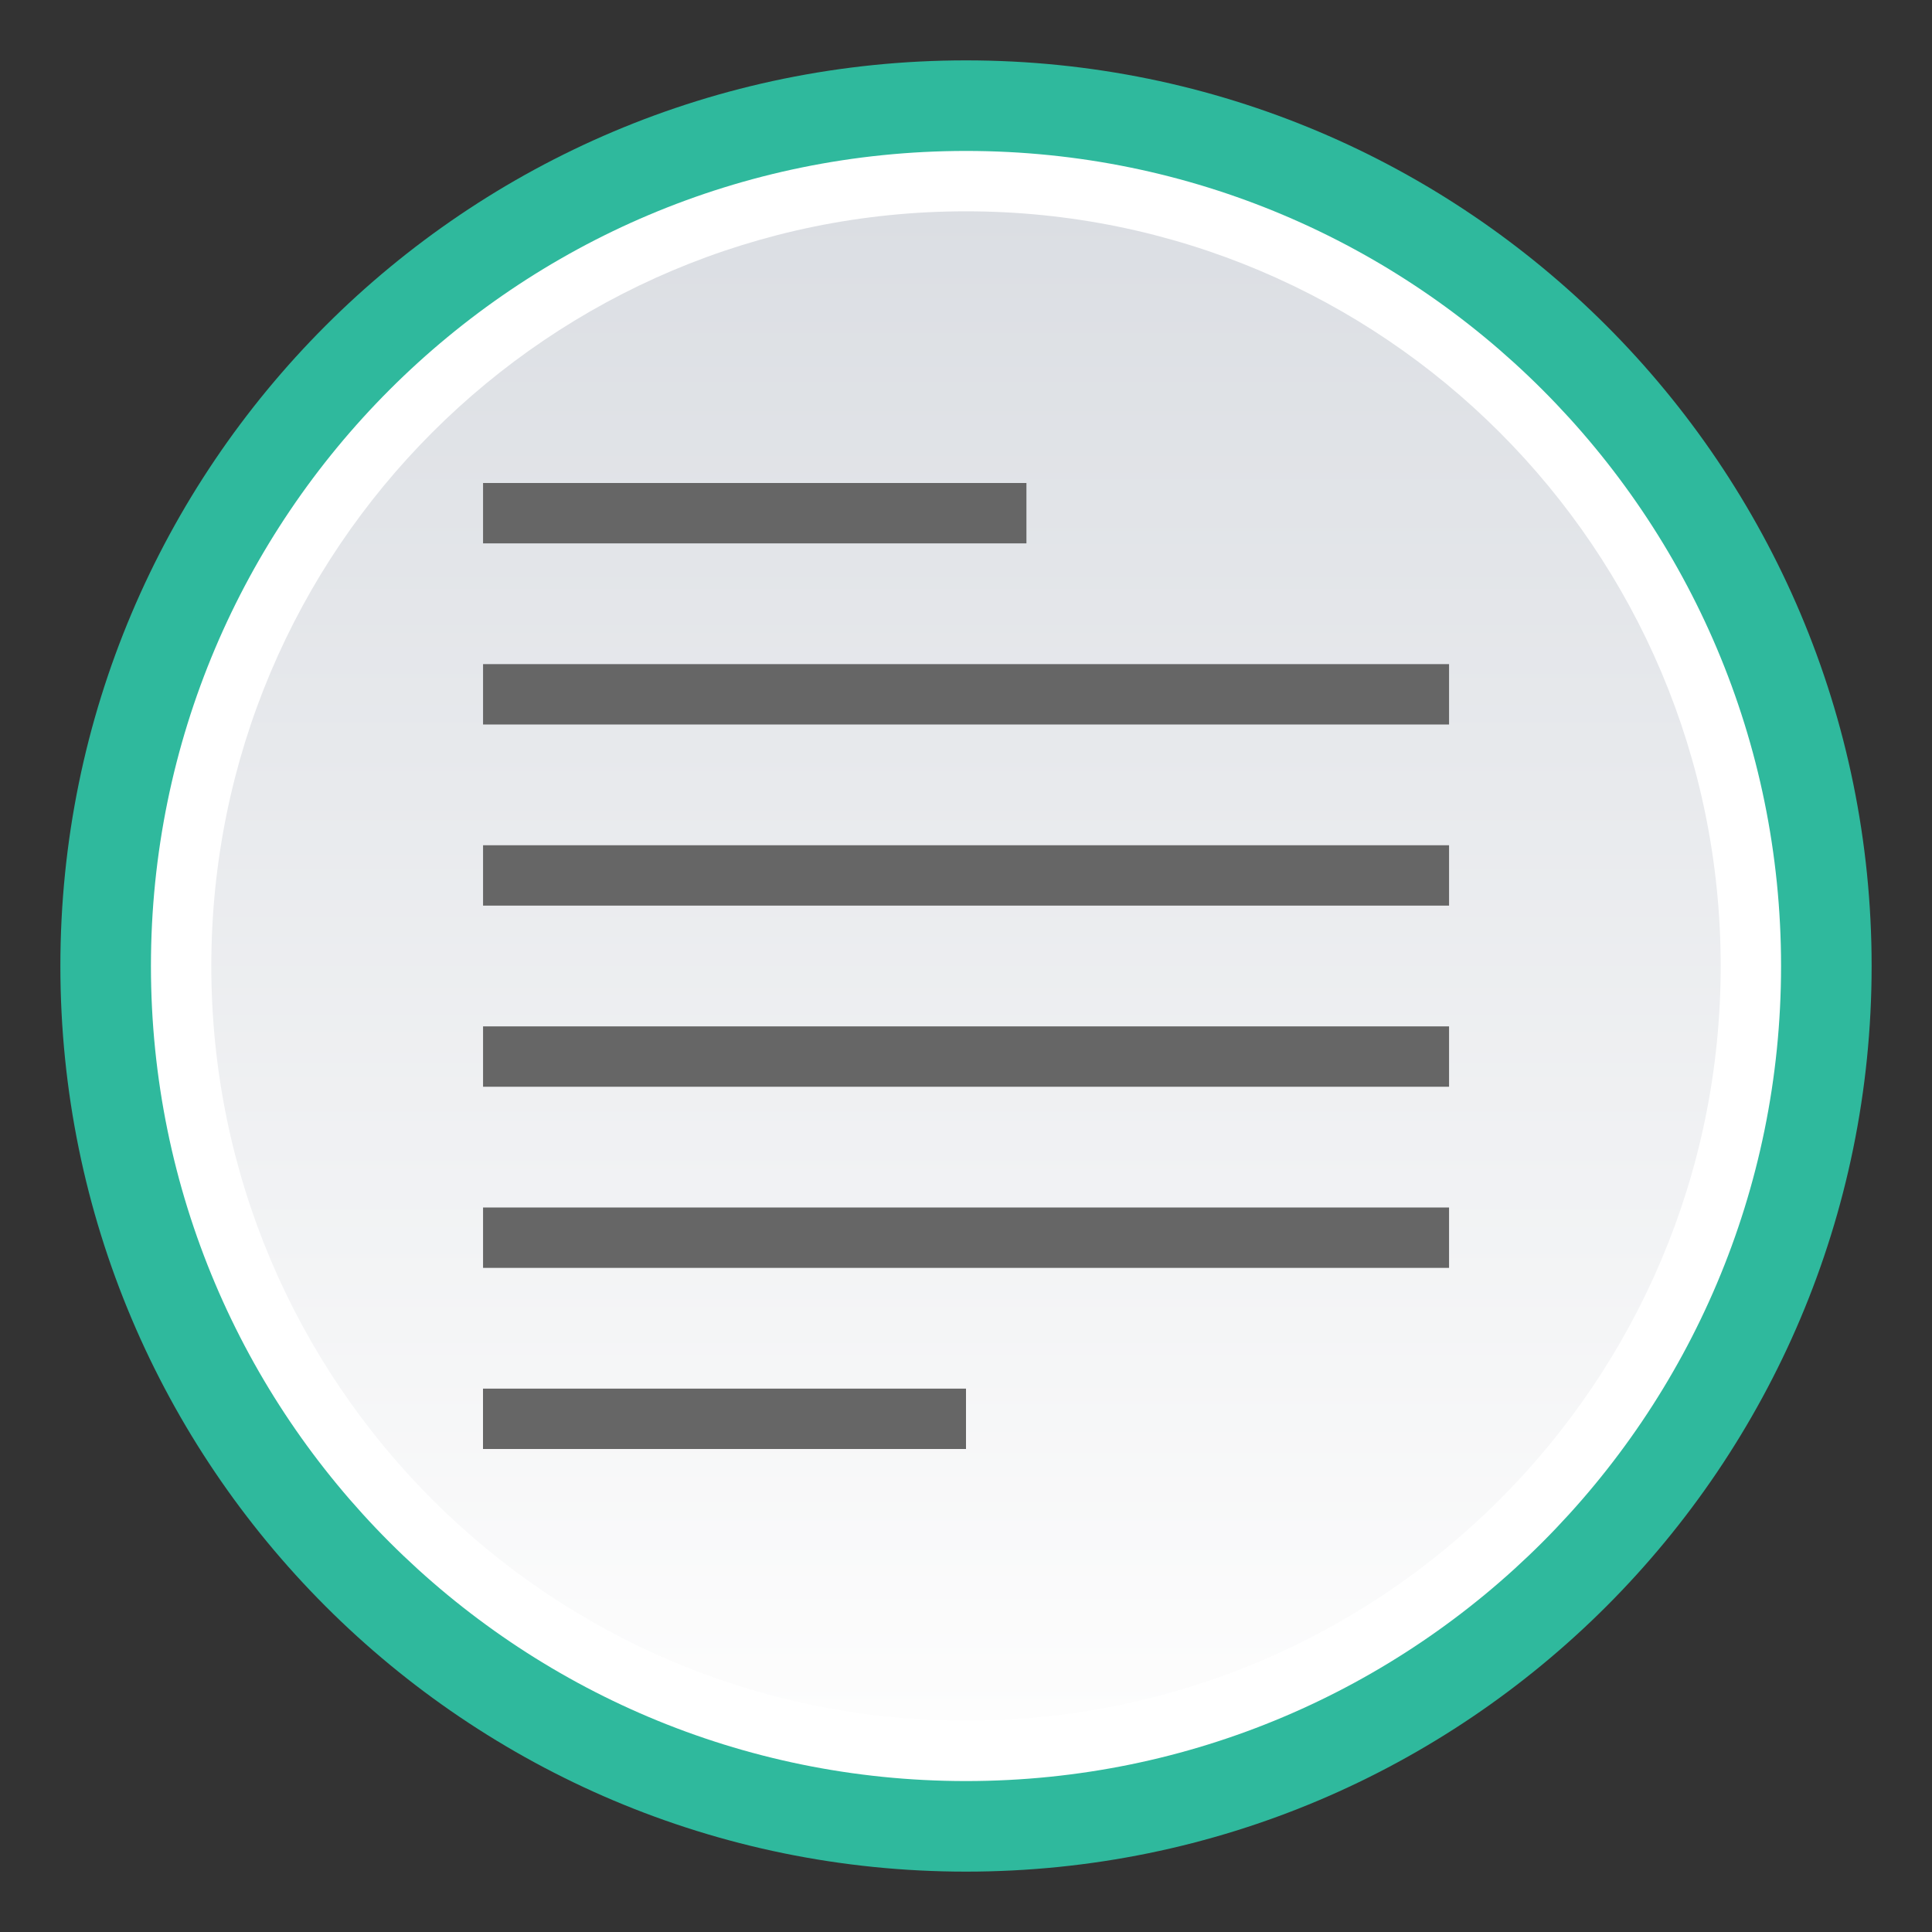 <?xml version="1.0" encoding="UTF-8" standalone="no"?>
<svg
   id="svg23"
   version="1.1"
   viewBox="0 0 32 32"
   xmlns="http://www.w3.org/2000/svg"
   xmlns:svg="http://www.w3.org/2000/svg">
  <rect x="0" y="0" width="32" height="32" fill="#333333" stroke="none"/>
  <defs
     id="defs7">
    <linearGradient
       id="topic_read-a"
       x1="15"
       x2="15"
       y2="27.5"
       y1="2.5"
       gradientUnits="userSpaceOnUse"
       gradientTransform="translate(1,1)">
      <stop
         id="stop2"
         stop-color="#DBDEE3"
         offset="0" />
      <stop
         id="stop4"
         stop-color="#FDFDFD"
         offset="1" />
    </linearGradient>
  </defs>
  <path
     id="path9"
     d="M 0,0 H 32 V 32 H 0 Z"
     style="fill:none;fill-rule:evenodd" />
  <path
     id="path11"
     d="M 31,16 C 31,24.284 24.284,31 16,31 7.716,31 1,24.284 1,16 1,7.716 7.716,1 16,1 24.284,1 31,7.716 31,16"
     fill="#2fb99d"
     style="fill-rule:evenodd" />
  <path
     id="path13"
     d="M 30,16 C 30,23.732 23.732,30 16,30 8.268,30 2,23.732 2,16 2,8.268 8.268,2 16,2 23.732,2 30,8.268 30,16"
     fill="#2fb99d"
     style="fill-rule:evenodd" />
  <path
     id="path15"
     d="M 29.5,16 C 29.5,23.455 23.456,29.5 16,29.5 8.544,29.5 2.5,23.455 2.5,16 2.5,8.544 8.544,2.5 16,2.5 23.456,2.5 29.5,8.544 29.5,16"
     fill="#ffffff"
     style="fill-rule:evenodd" />
  <path
     id="path17"
     d="M 28.5,16 C 28.5,22.903 22.904,28.5 16,28.5 9.096,28.5 3.5,22.903 3.5,16 3.5,9.096 9.096,3.5 16,3.5 22.904,3.5 28.5,9.096 28.5,16"
     fill="url(#topic_read-a)"
     style="fill:url(#topic_read-a);fill-rule:evenodd" />
  <path
     id="path19"
     d="M 8.667,24 H 16 V 23 H 8 v 1 h 0.667 z m 0.061,-3 h 15.273 v -1 h -16 v 1 h 0.727 z m 0,-3 h 15.273 v -1 h -16 v 1 h 0.727 z m 0,-3 h 15.273 v -1 h -16 v 1 h 0.727 z m 0,-3 h 15.273 v -1 h -16 v 1 h 0.727 z M 8.563,9 h 8.438 v -1 h -9 v 1 z"
     fill="#666666"
     style="fill-rule:evenodd" />
</svg>
